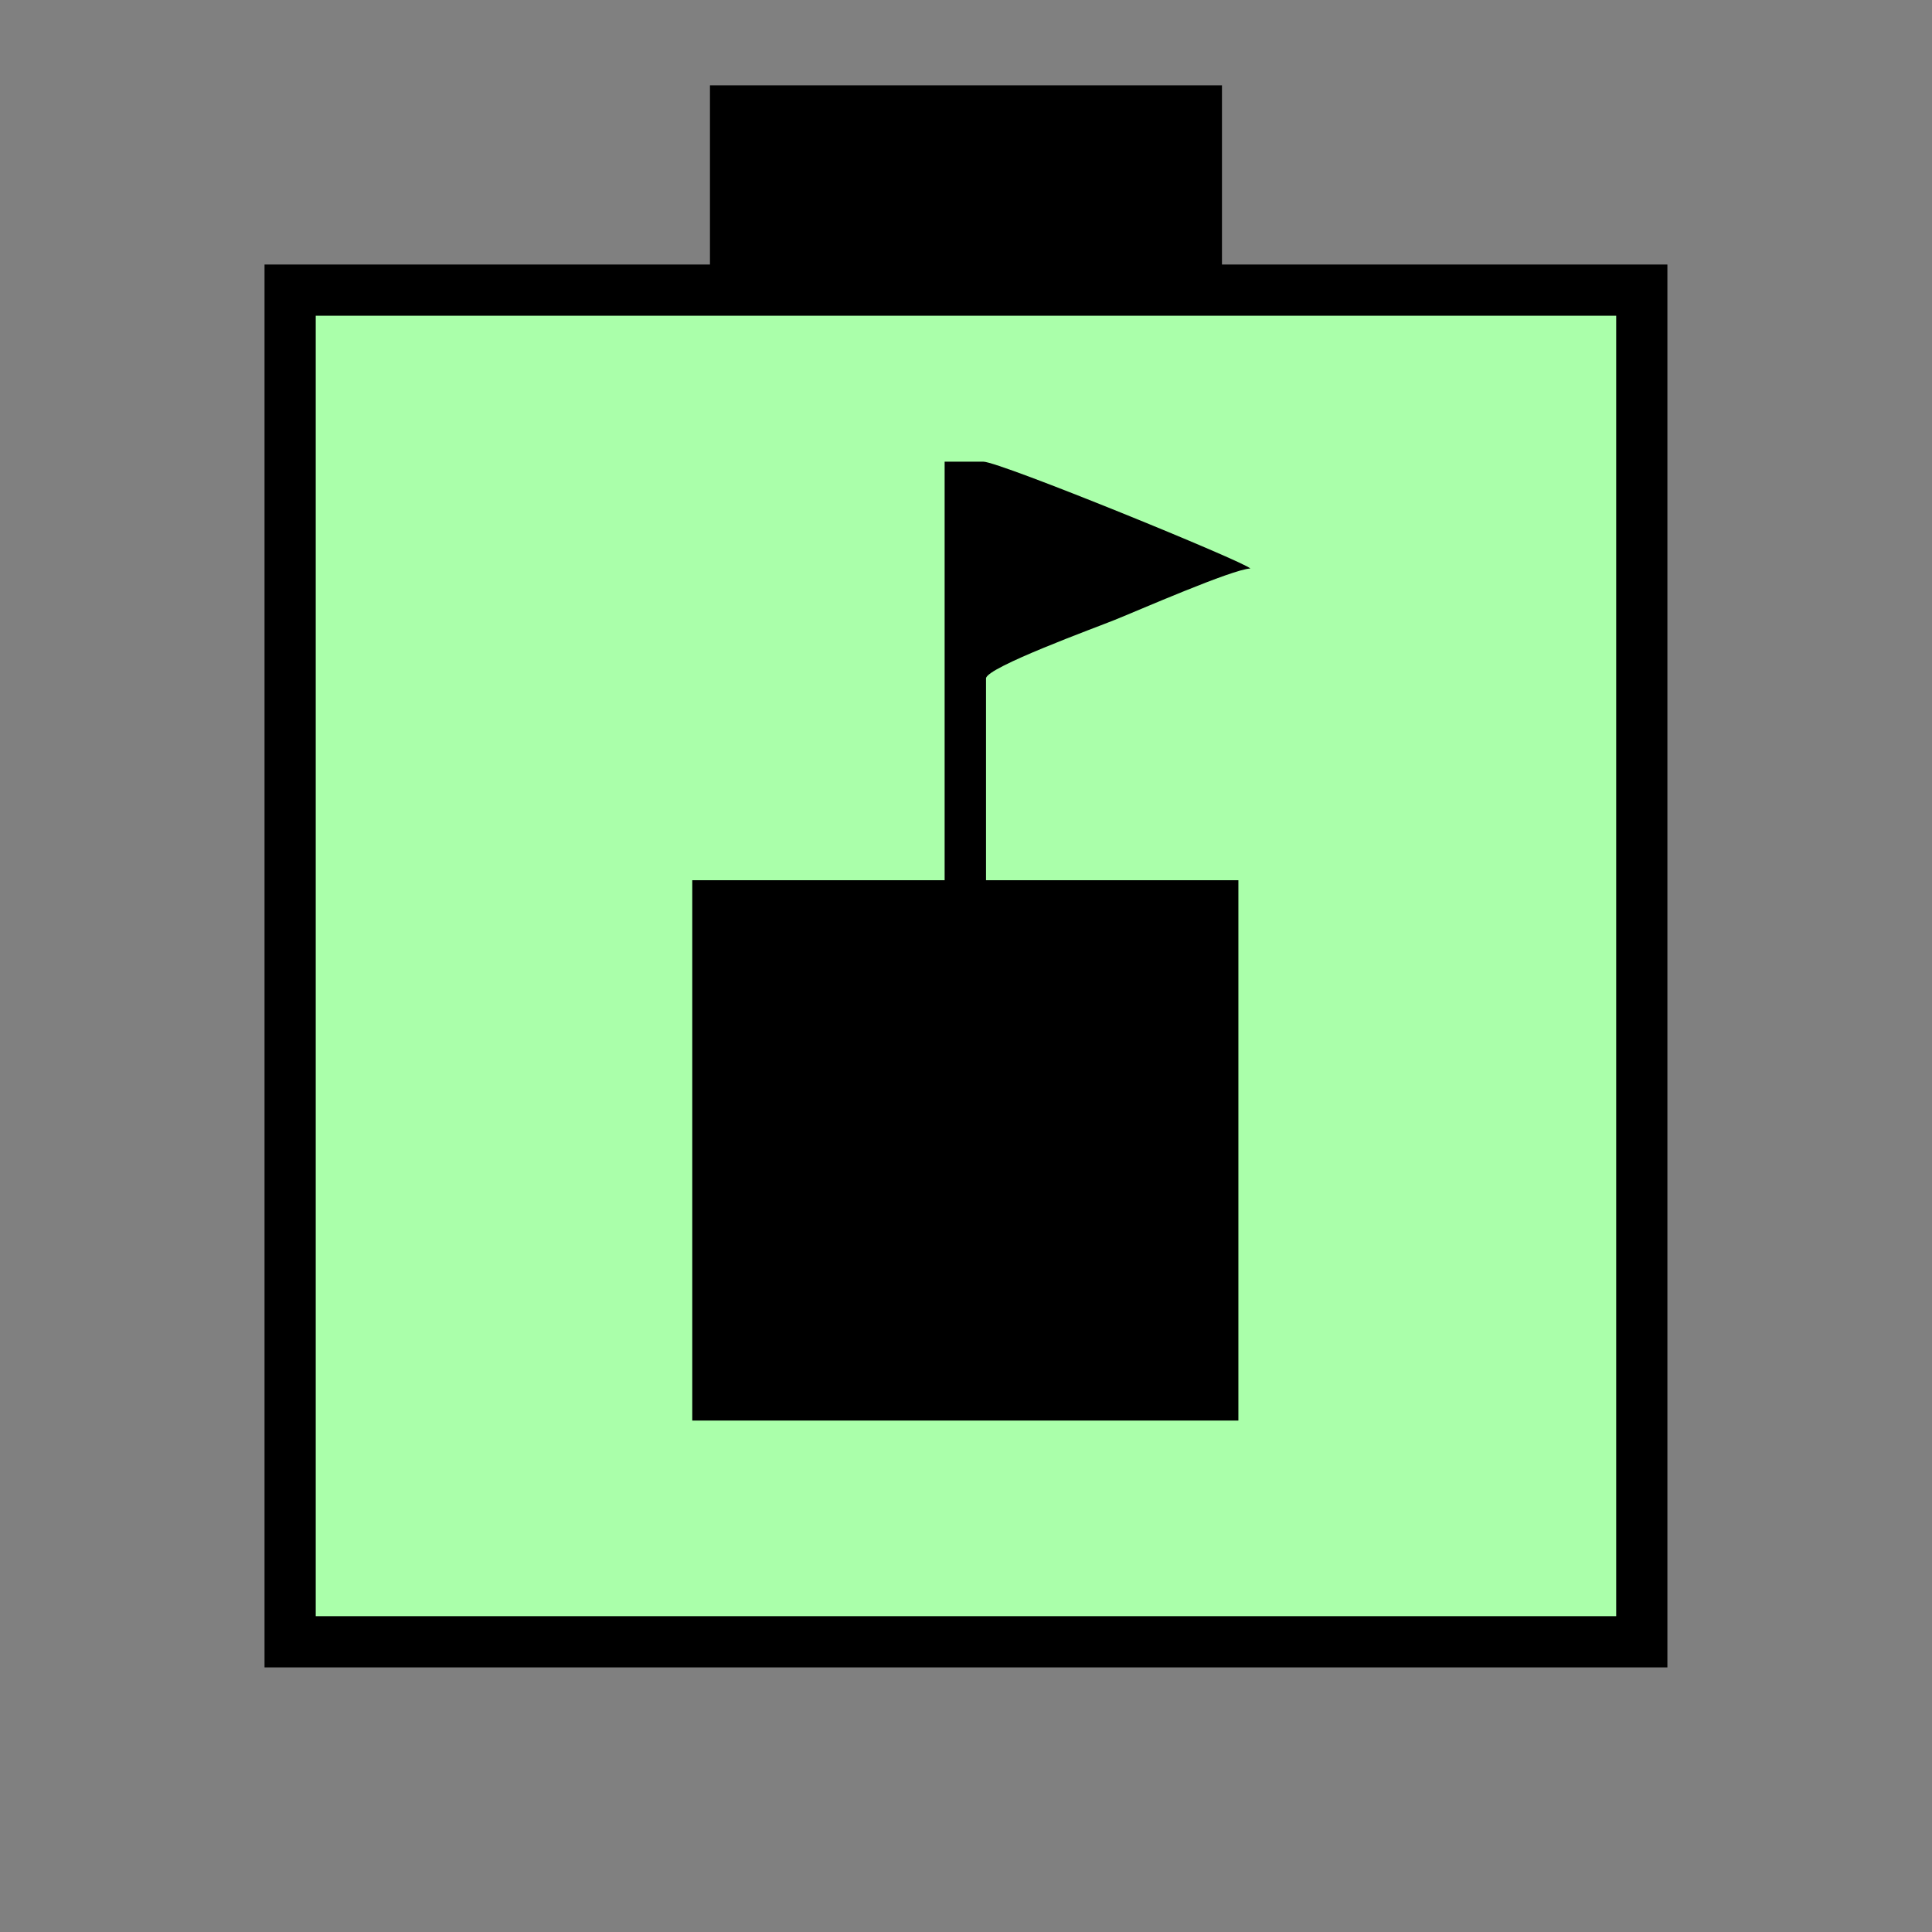 <?xml version="1.0" encoding="UTF-8" standalone="no"?>
<svg
   xmlns:dc="http://purl.org/dc/elements/1.1/"
   xmlns:cc="http://creativecommons.org/ns#"
   xmlns:rdf="http://www.w3.org/1999/02/22-rdf-syntax-ns#"
   xmlns:svg="http://www.w3.org/2000/svg"
   xmlns="http://www.w3.org/2000/svg"
   id="svg13"
   height="95.75mm"
   width="95.75mm"
   version="1.0">
  <rect width="100%" height="100%" fill="#808080" stroke="none"/>
  <defs
     id="defs3">
    <pattern
       y="0"
       x="0"
       height="6"
       width="6"
       patternUnits="userSpaceOnUse"
       id="EMFhbasepattern" />
  </defs>
  <path
     id="path5"
     d="  M 132.986,15.984   L 132.986,54.345   L 228.89,54.345   L 228.89,15.984   L 132.986,15.984   z "
     style="fill:#000000;fill-rule:evenodd;fill-opacity:1;stroke:none;" />
  <path
     id="path7"
     d="  M 54.345,54.345   L 54.345,307.531   L 307.531,307.531   L 307.531,54.345   L 54.345,54.345   z "
     style="fill:#aaffaa;fill-rule:evenodd;fill-opacity:1;stroke:none;" />
  <path
     id="path9"
     d="  M 54.345,54.345   L 307.531,54.345   L 307.531,307.531   L 54.345,307.531   z "
     style="fill:none;stroke:#000000;stroke-width:9.59px;stroke-linecap:butt;stroke-linejoin:miter;stroke-miterlimit:10;stroke-dasharray:none;stroke-opacity:1;" />
  <path
     id="path11"
     d="  M 176.942,164.874   L 129.67,164.874   L 129.67,266.093   L 231.967,266.093   L 231.967,164.874   L 184.694,164.874   L 184.694,127.072   C 184.694,125.034 205.553,117.442 208.79,116.123   C 212.986,114.445 230.968,106.573 234.205,106.493   C 233.286,105.294 187.252,86.473 184.175,86.473   L 176.942,86.473   z "
     style="fill:#000000;fill-rule:evenodd;fill-opacity:1;stroke:none;" />
</svg>
